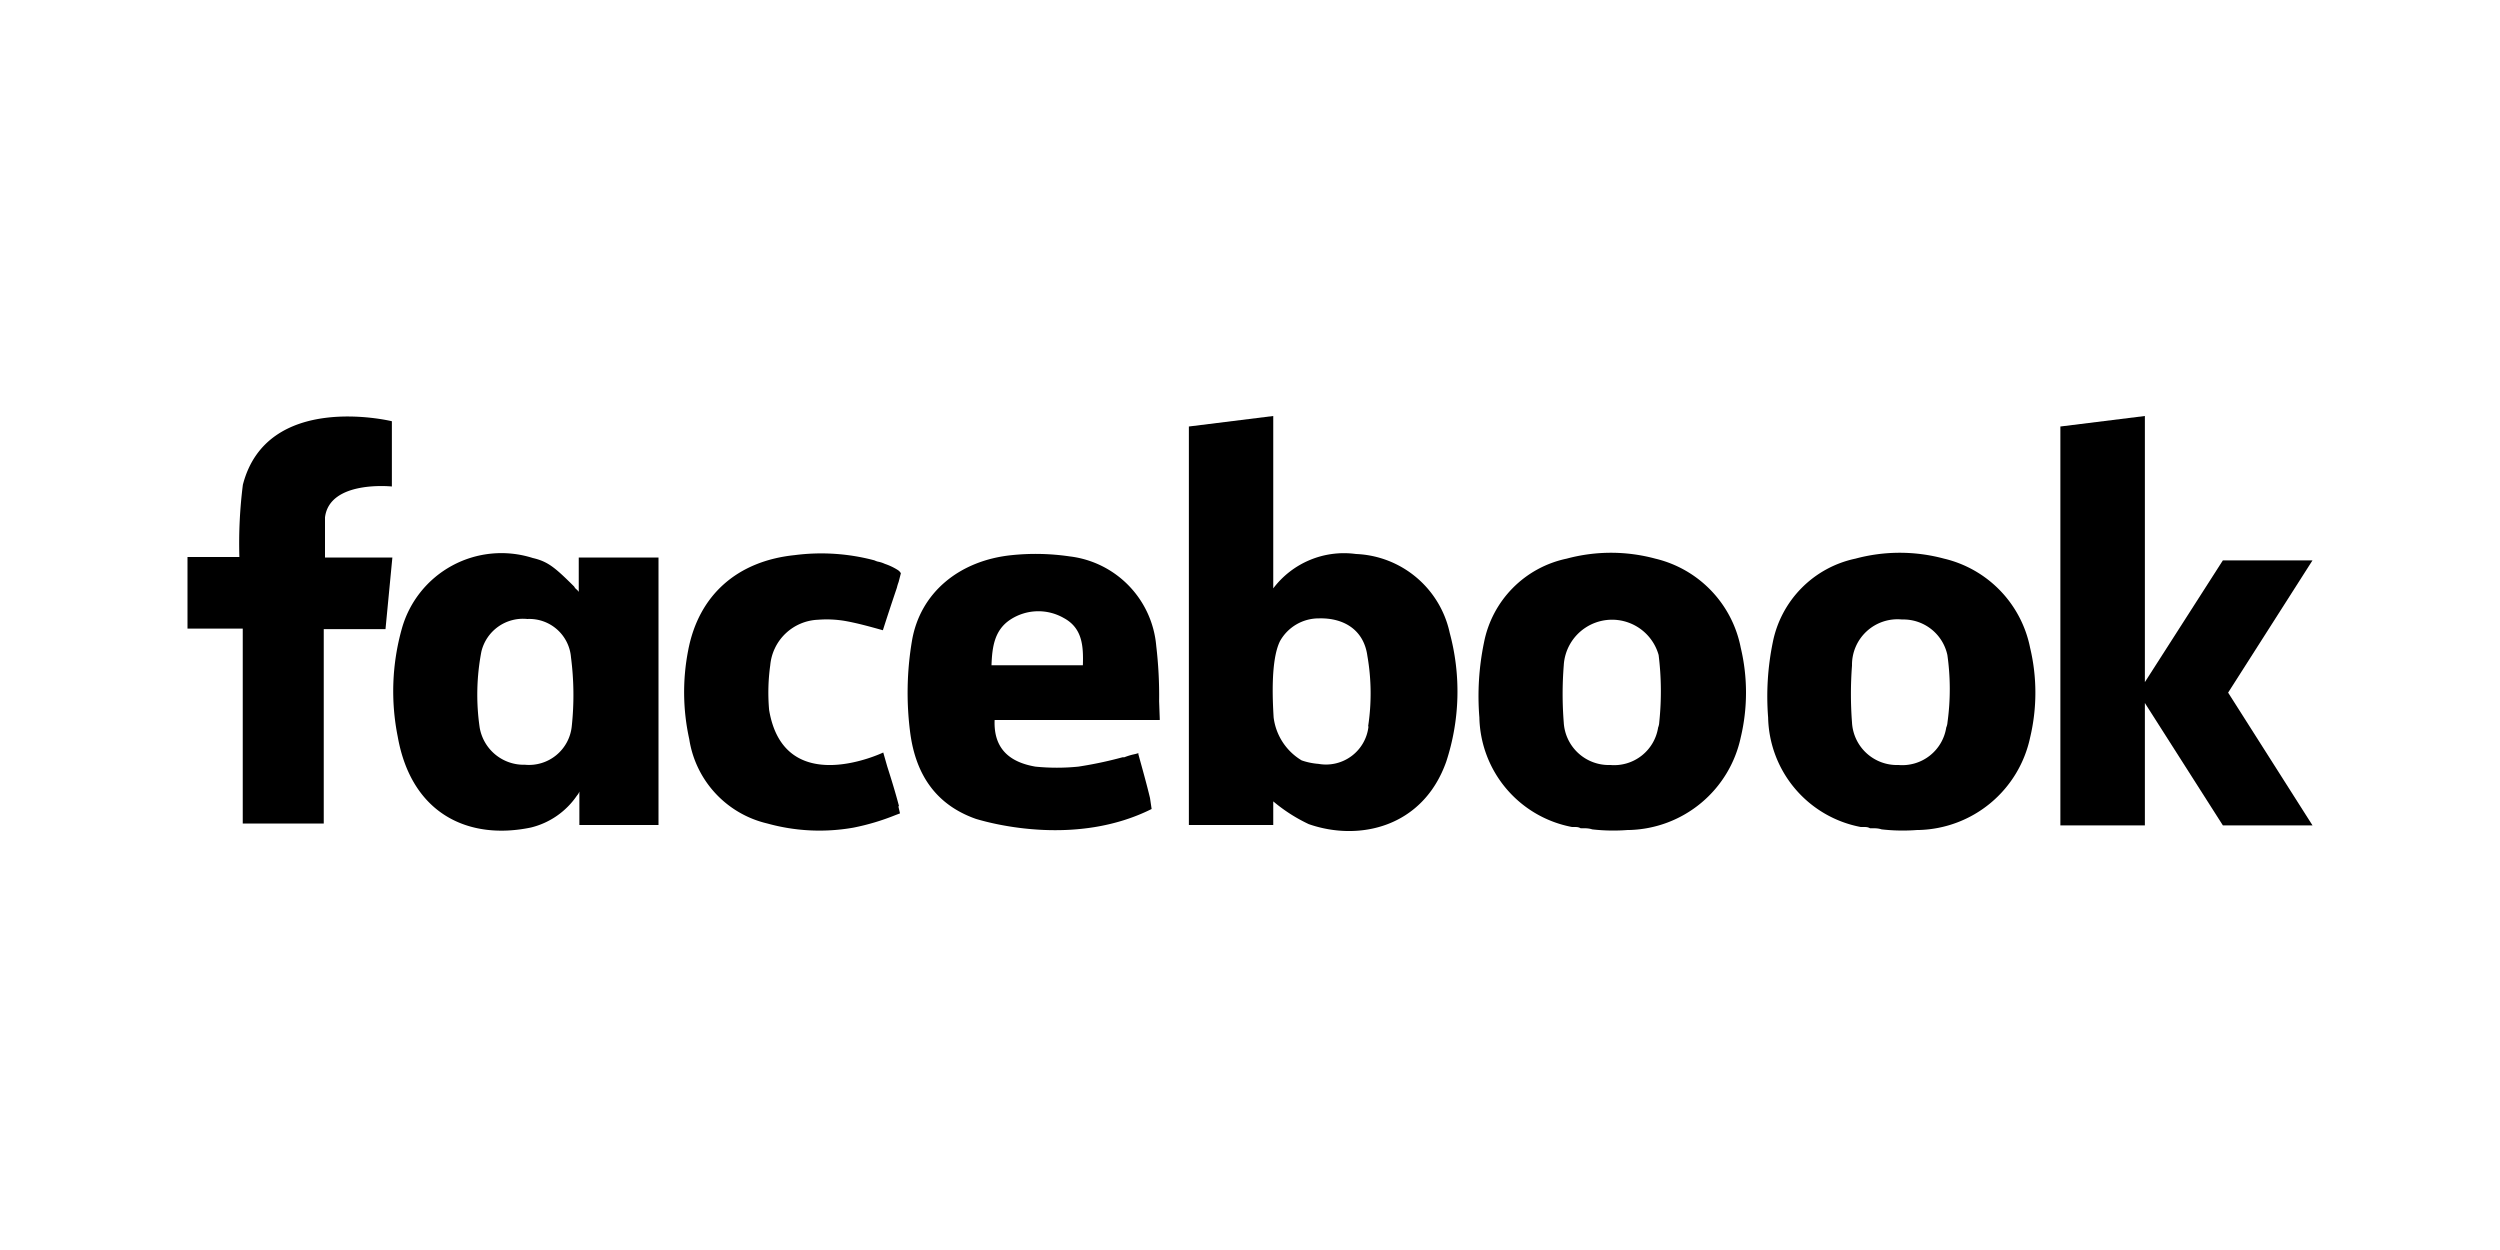 <svg xmlns="http://www.w3.org/2000/svg" viewBox="0 0 200 100"><g id="Facebook"><path d="M108.48,44.32a7.09,7.09,0,0,0-6.62,2.75V33.28l-6.75.84V66h6.75V64.11a13,13,0,0,0,2.84,1.82c4,1.4,9.13.28,11-5a18,18,0,0,0,.28-10.29A8,8,0,0,0,108.48,44.32Zm1,13.79a3.42,3.42,0,0,1-4,3,5.28,5.28,0,0,1-1.35-.28,4.68,4.68,0,0,1-2.24-3.44h0c-.09-1.49-.23-4.61.51-6.1a3.55,3.55,0,0,1,3.12-1.82c2-.05,3.59.93,3.87,3A17.48,17.48,0,0,1,109.45,58.11Z"/><path d="M132.42,44.69a13.6,13.6,0,0,0-7.08,0,8.52,8.52,0,0,0-6.62,6.71,21.16,21.16,0,0,0-.37,6,9.11,9.11,0,0,0,7.41,8.76l.18,0h0c.19,0,.33,0,.51.1h.19c.23,0,.46,0,.74.09a14.84,14.84,0,0,0,2.84.05h.14a9.37,9.37,0,0,0,8.9-7.41,15.51,15.51,0,0,0,0-7.17A9.11,9.11,0,0,0,132.42,44.69Zm.32,13.09a1.27,1.27,0,0,1-.09.42,3.56,3.56,0,0,1-3.82,3,3.61,3.61,0,0,1-3.73-3.4,29,29,0,0,1,0-4.56,3.87,3.87,0,0,1,7.59-.84A23.66,23.66,0,0,1,132.74,57.78Z"/><path d="M30.88,44.6H26V41.39c.37-3,5.35-2.47,5.35-2.47V33.7h0c-.18-.05-10-2.37-11.92,5.08h0v0a37.23,37.23,0,0,0-.28,5.78H15v5.73h4.42V65.88H25.9V50.33h4.94l.55-5.73Z"/><path d="M46.3,47.35a1.06,1.06,0,0,0-.23-.24h0l0,0a.82.82,0,0,1-.14-.19c-1.54-1.53-2.1-2-3.31-2.28a8.27,8.27,0,0,0-10.48,5.68,18.5,18.5,0,0,0-.32,8.62c1.11,6.24,5.73,8.29,10.66,7.26a6.24,6.24,0,0,0,3.68-2.56.89.89,0,0,0,.19-.32V66h6.33V44.6H46.3v2.75Zm-.56,10.76A3.44,3.44,0,0,1,42,61.18a3.58,3.58,0,0,1-3.63-3,18.28,18.28,0,0,1,.14-6.05,3.42,3.42,0,0,1,3.68-2.61,3.34,3.34,0,0,1,3.49,3.07A23.53,23.53,0,0,1,45.74,58.11Z"/><path d="M71.92,64.49c-.28-1.07-.61-2.14-.94-3.17l-.32-1.12S62.74,64,61.53,56.8a15.81,15.81,0,0,1,.09-3.58,4,4,0,0,1,3.82-3.64,8.83,8.83,0,0,1,2.19.1c1,.18,2,.46,3,.74.37-1.16.74-2.28,1.12-3.4a3.63,3.63,0,0,1,.14-.46h0l.18-.7a.74.74,0,0,0-.28-.28h0a4.73,4.73,0,0,0-1-.47,2.29,2.29,0,0,0-.56-.18,1.36,1.36,0,0,1-.27-.1h0a16.54,16.54,0,0,0-6.39-.42c-4.56.47-7.68,3.17-8.52,7.64a17.42,17.42,0,0,0,.09,7.08,8.21,8.21,0,0,0,6.25,6.75,15.57,15.57,0,0,0,6.89.33,18.62,18.62,0,0,0,3.35-1l.37-.14-.13-.56Z"/><path d="M92.73,56.1a34,34,0,0,0-.23-4.42,7.89,7.89,0,0,0-6.94-7.17,18.67,18.67,0,0,0-4.61-.1c-4.19.42-7.36,3-8,6.9a24.89,24.89,0,0,0-.14,7.26c.46,3.59,2.23,5.87,5.26,6.94h0c1.39.42,8.1,2.19,14.06-.79L92,63.84h0c-.28-1.17-.61-2.33-.93-3.5l0-.09a2.81,2.81,0,0,1-.33.09h0a5.06,5.06,0,0,0-.79.24l-.14,0a31.71,31.71,0,0,1-3.54.75,17.19,17.19,0,0,1-3.44,0c-1.91-.33-3.36-1.31-3.26-3.73H92.78V57.5Zm-6.1-2.88H79.32c.05-1.45.23-2.8,1.49-3.64a4.09,4.09,0,0,1,4.29-.14C86.59,50.24,86.68,51.68,86.63,53.22Z"/><polygon points="185 44.83 177.83 44.83 171.59 54.57 171.59 34.26 171.59 34.12 171.59 33.28 164.83 34.12 164.83 66.03 171.59 66.03 171.59 56.24 177.83 66.03 185 66.03 178.25 55.41 185 44.83"/><path d="M155.52,44.69a13.6,13.6,0,0,0-7.08,0,8.54,8.54,0,0,0-6.62,6.71,21.54,21.54,0,0,0-.37,6,9.11,9.11,0,0,0,7.41,8.76l.18,0h.05c.19,0,.33,0,.51.1h.19c.23,0,.46,0,.74.09a15,15,0,0,0,2.85.05h.14A9.35,9.35,0,0,0,162.41,59a15.51,15.51,0,0,0,0-7.17A9.17,9.17,0,0,0,155.52,44.69Zm.28,13.09a1.29,1.29,0,0,1-.1.42,3.56,3.56,0,0,1-3.82,3,3.6,3.6,0,0,1-3.72-3.4,30.25,30.25,0,0,1,0-4.56,3.64,3.64,0,0,1,4-3.68,3.6,3.6,0,0,1,3.63,2.84A19.42,19.42,0,0,1,155.8,57.78Z"/></g></svg>